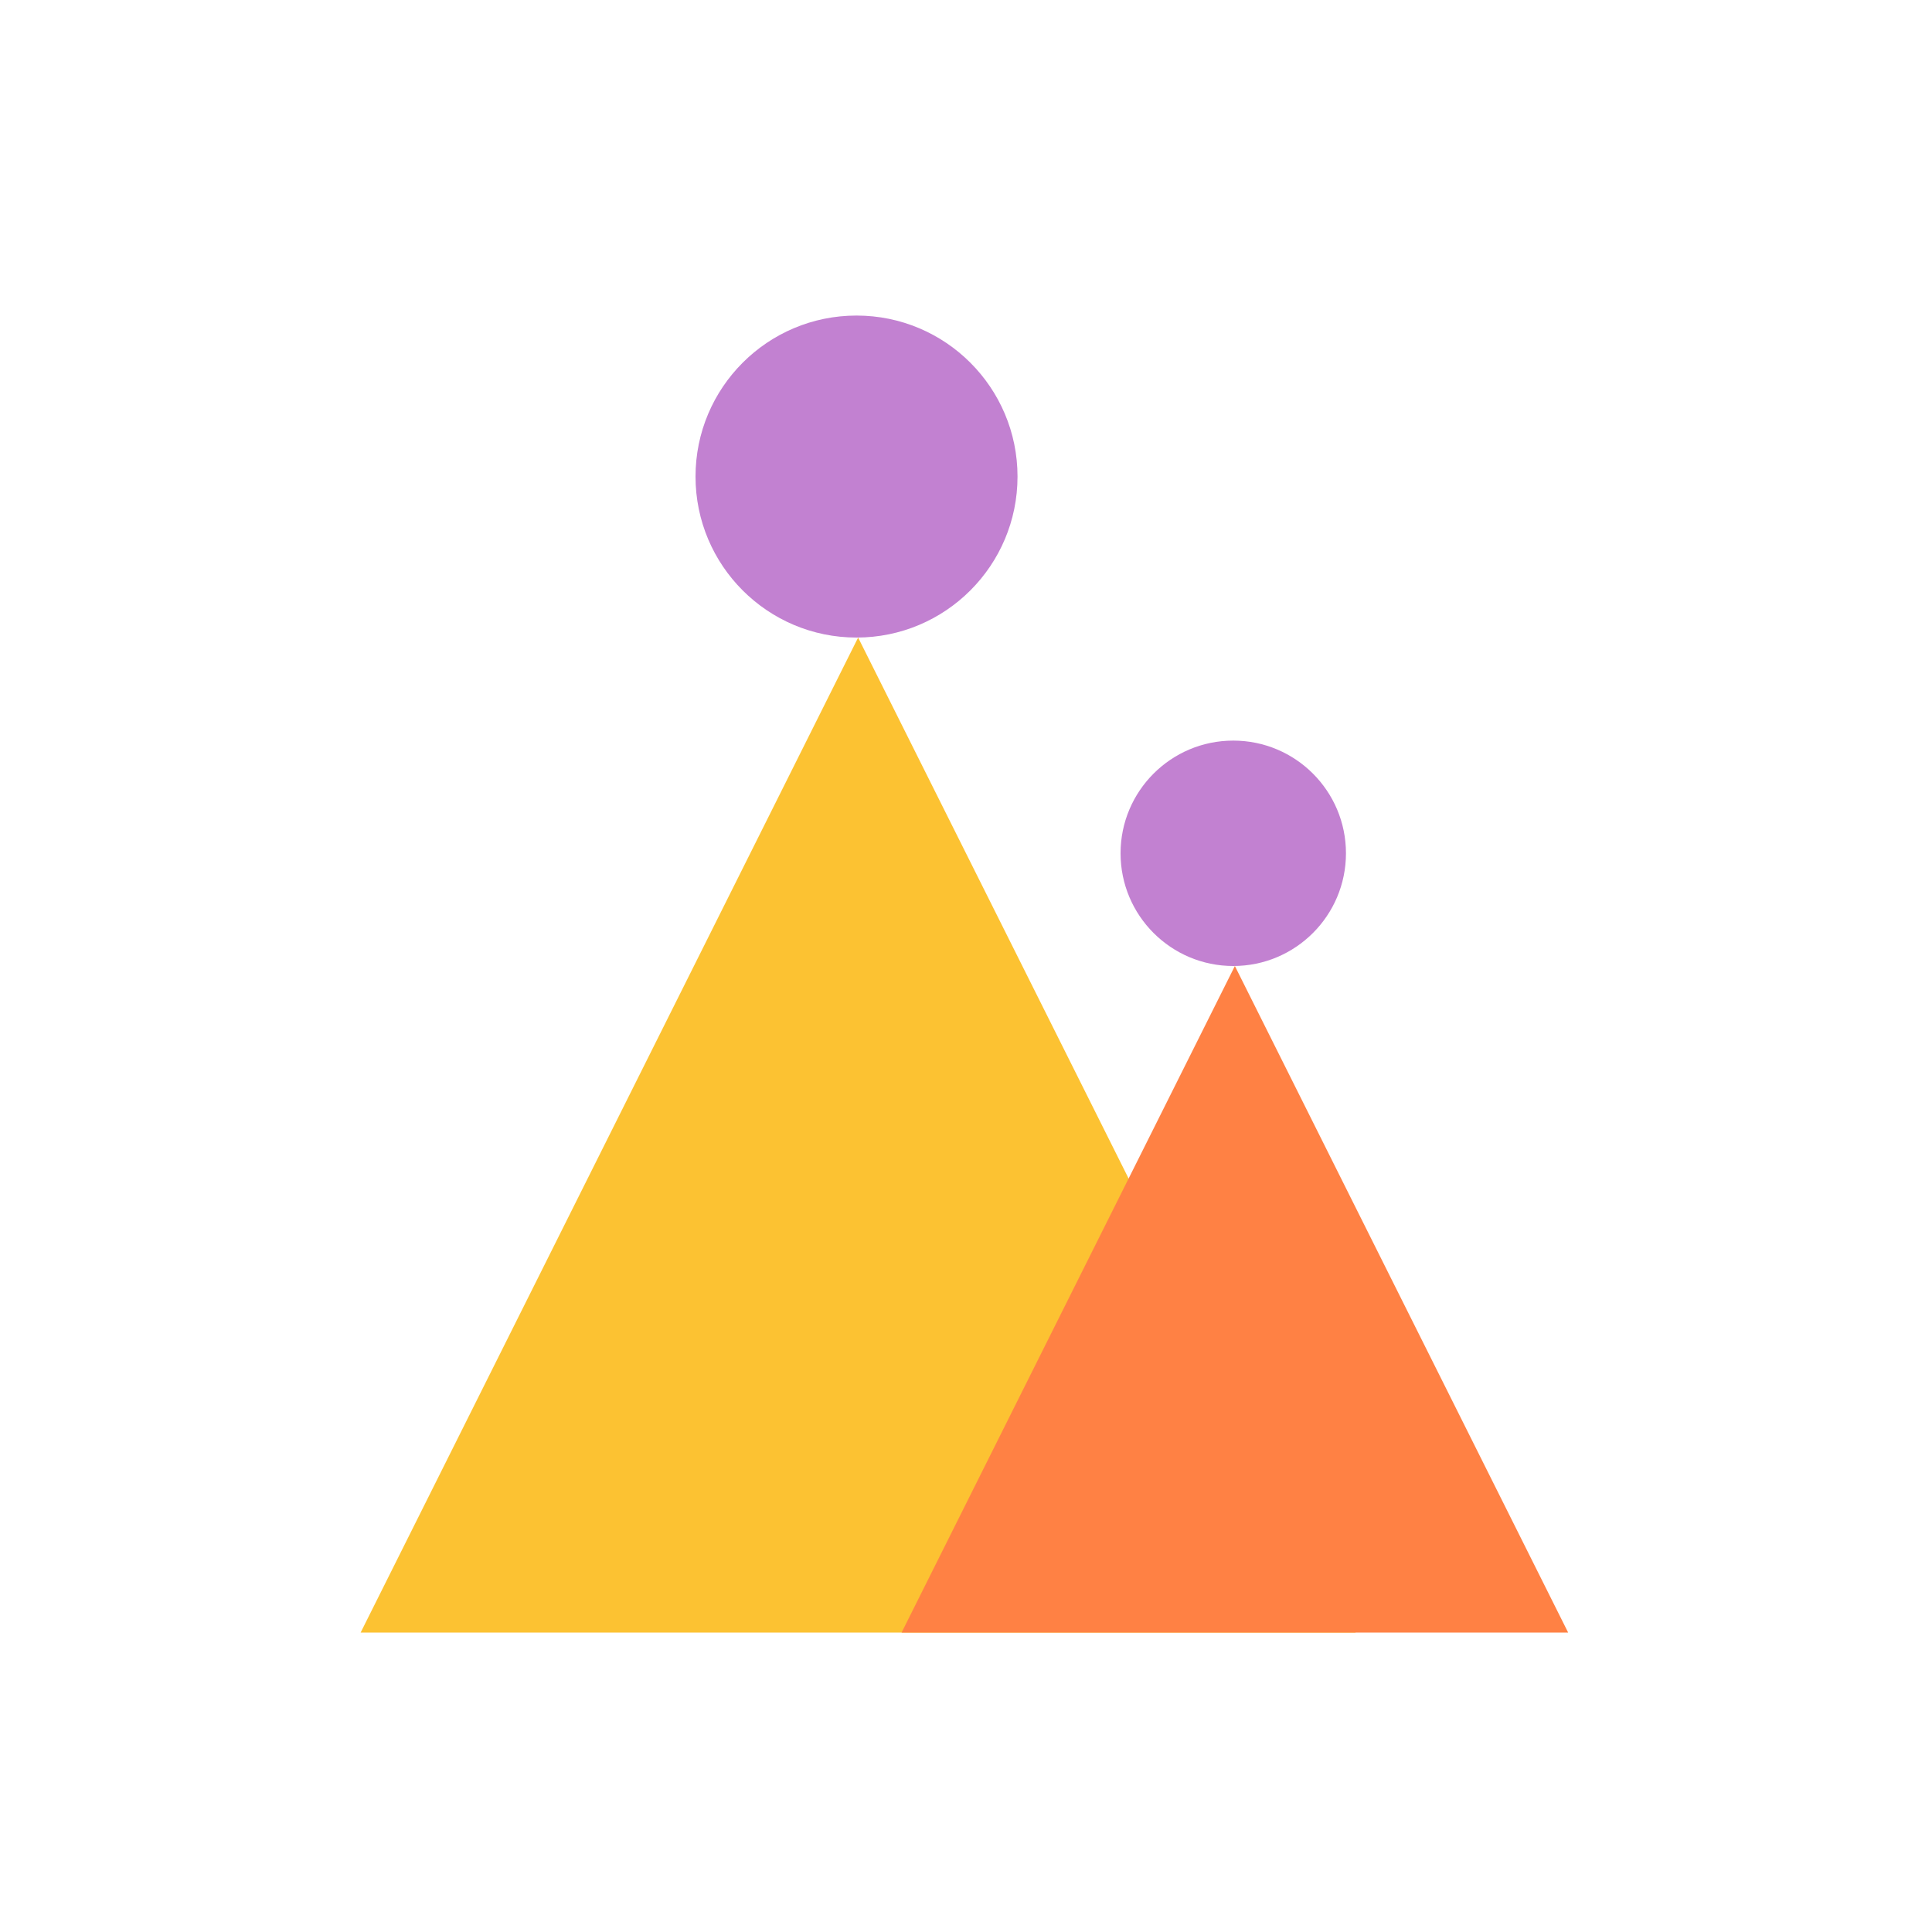 <?xml version="1.0" encoding="UTF-8"?>
<svg width="600px" height="600px" viewBox="0 0 600 600" version="1.1" xmlns="http://www.w3.org/2000/svg" xmlns:xlink="http://www.w3.org/1999/xlink">
    <title>Group 3</title>
    <g id="Group-3" stroke="none" stroke-width="1" fill="none" fill-rule="evenodd">
        <rect id="Rectangle-Copy-2" x="0" y="0" width="600" height="600"></rect>
        <g id="Group-3-Copy" transform="translate(112, 98)">
            <polygon id="Triangle-Copy" fill="#FCC232" points="154.5 100 309 409 0 409"></polygon>
            <polygon id="Triangle-Copy-2" fill="#FF8144" points="271.5 202 375 409 168 409"></polygon>
            <circle id="Oval" fill="#C281D1" cx="271" cy="167" r="35"></circle>
            <circle id="Oval-Copy" fill="#C281D1" cx="154" cy="50" r="50"></circle>
        </g>
    </g>
</svg>